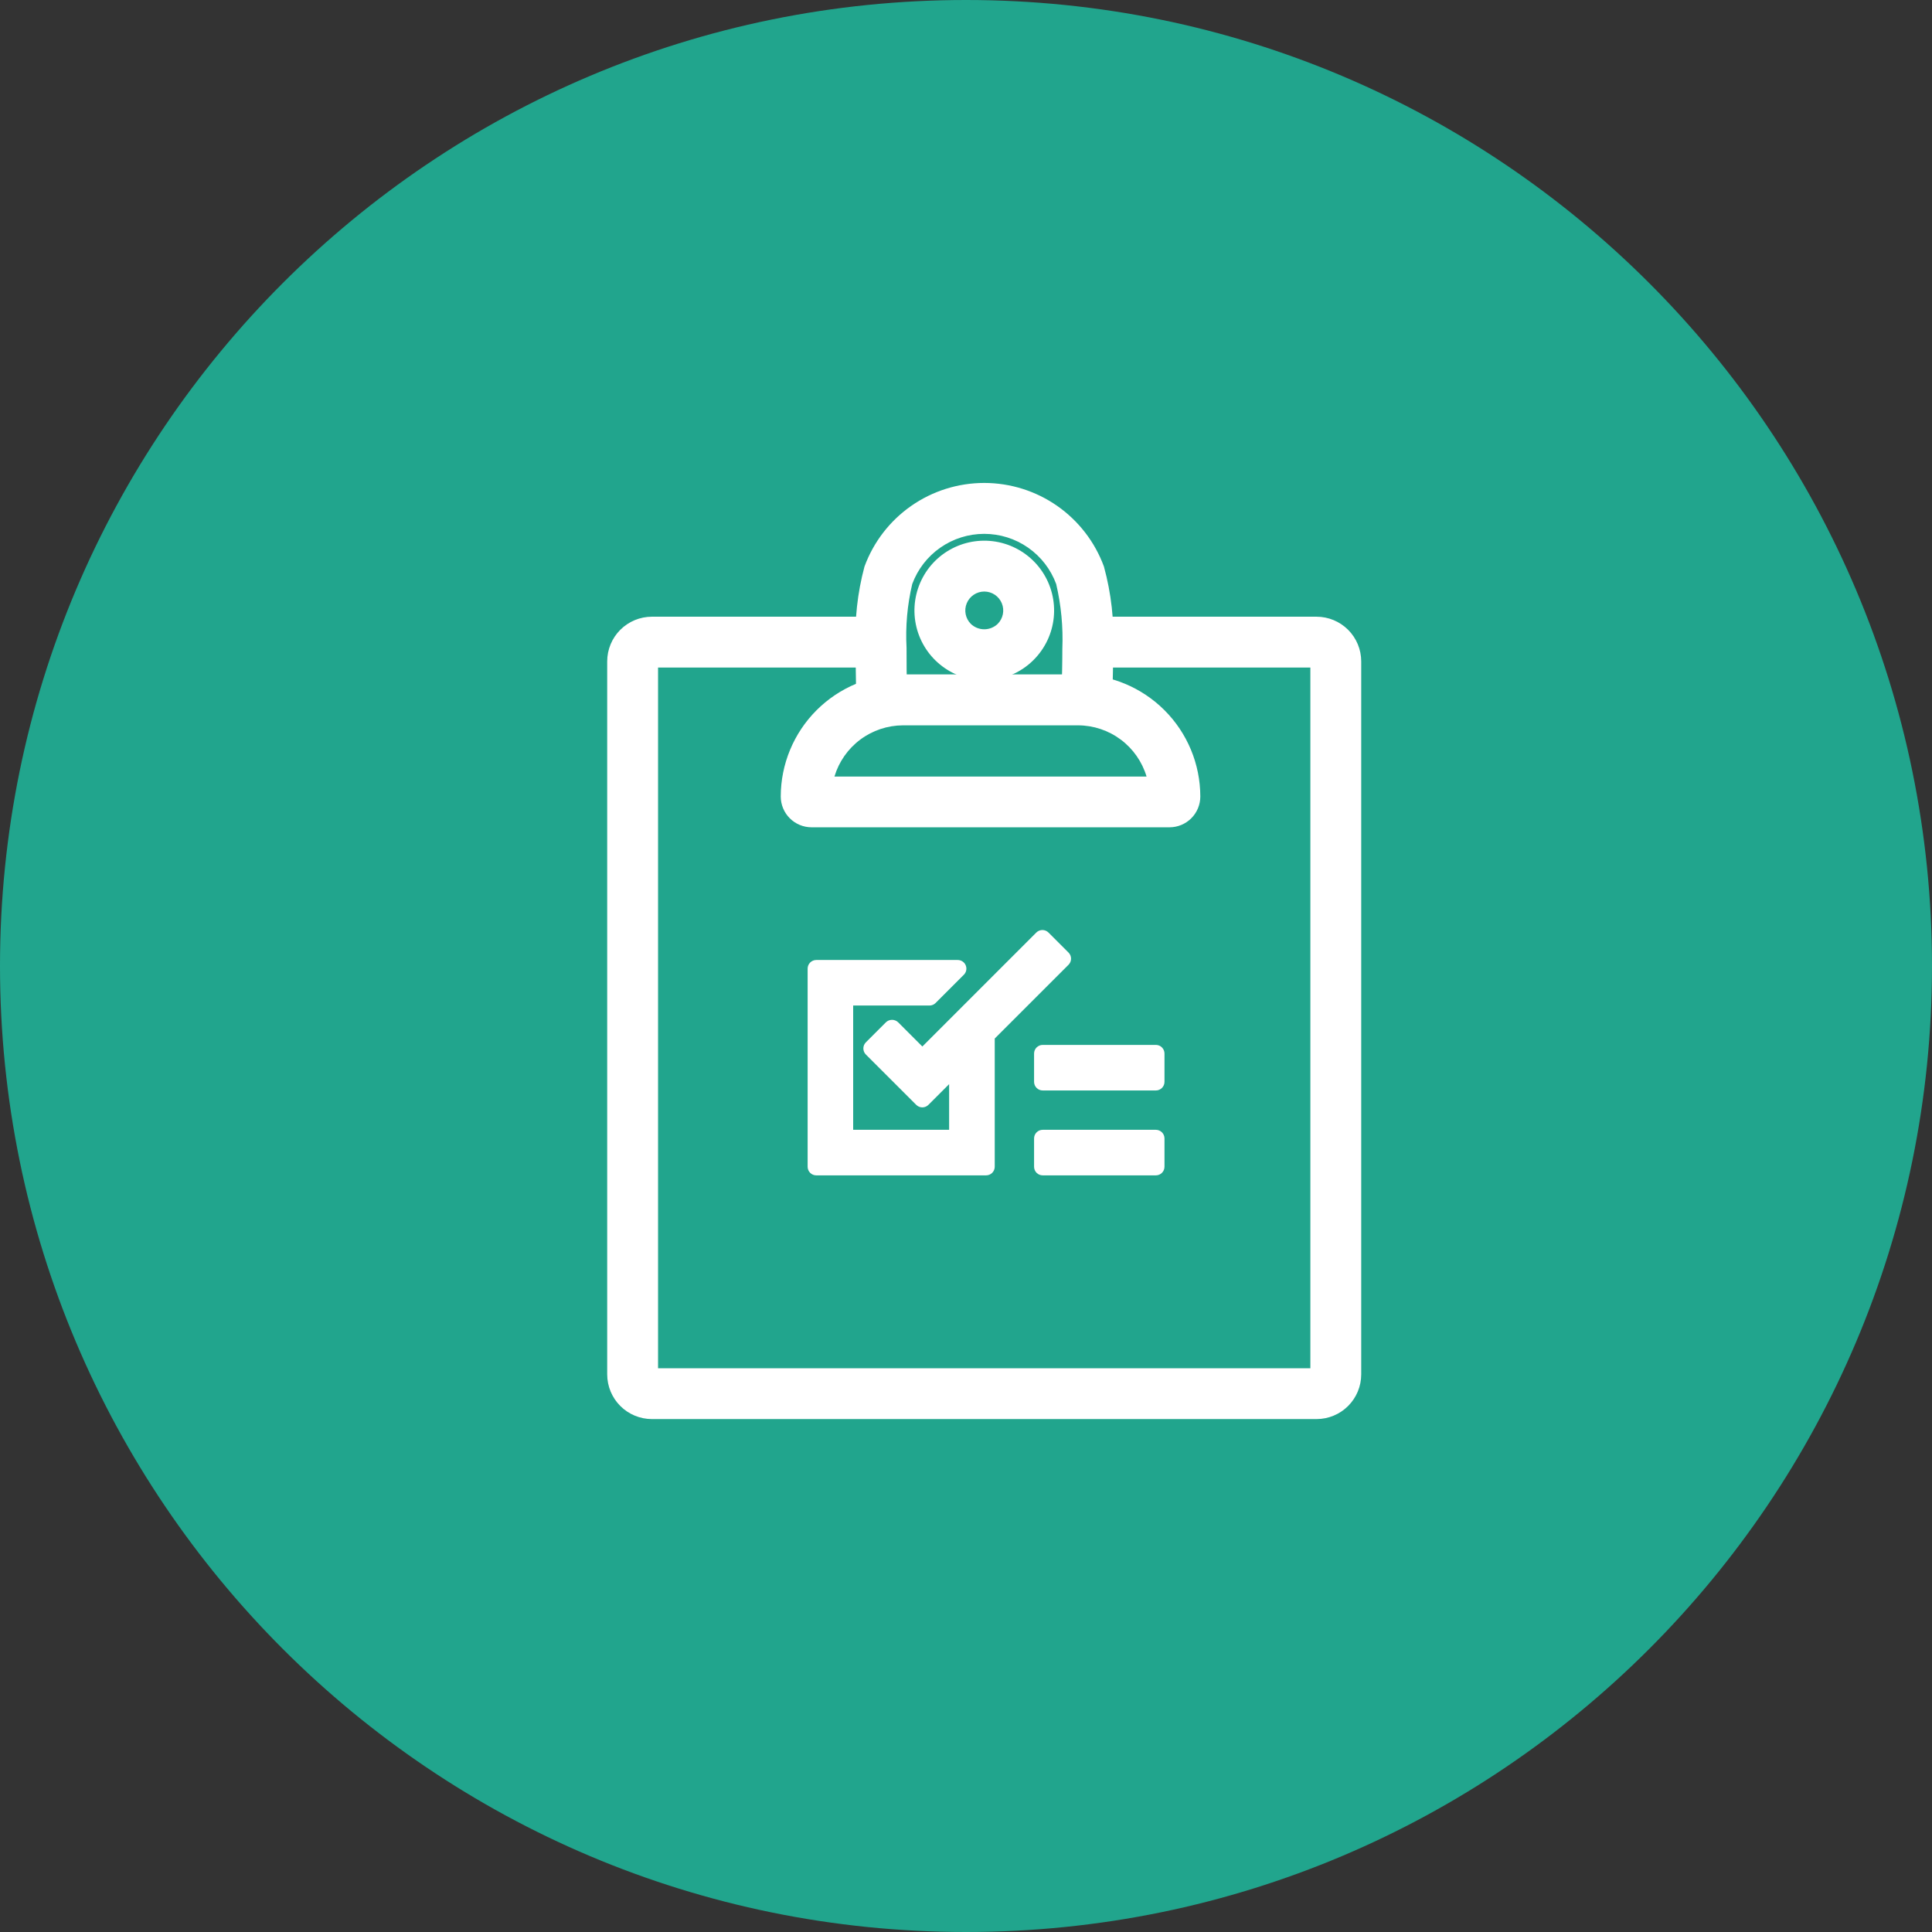 <svg width="140" height="140" viewBox="0 0 140 140" fill="none" xmlns="http://www.w3.org/2000/svg">
<rect x="0" y="0" width="140" height="140" fill="#333333" stroke="none"/>
<g clip-path="url(#clip0_9612_51381)">
<path d="M70 140C108.66 140 140 108.66 140 70C140 31.34 108.66 0 70 0C31.34 0 0 31.34 0 70C0 108.66 31.34 140 70 140Z" fill="#21A58D"/>
<path d="M95.403 102.206H47.236C46.544 102.205 45.88 101.93 45.391 101.44C44.901 100.951 44.626 100.287 44.625 99.595V47.926C44.626 47.234 44.901 46.57 45.391 46.081C45.88 45.591 46.544 45.316 47.236 45.315H63.768C64.091 45.315 64.4 45.443 64.629 45.672C64.857 45.9 64.985 46.209 64.985 46.532C64.985 46.855 64.857 47.164 64.629 47.393C64.4 47.621 64.091 47.749 63.768 47.749H47.236C47.19 47.751 47.146 47.77 47.113 47.803C47.08 47.836 47.061 47.88 47.06 47.926V99.595C47.062 99.641 47.081 99.685 47.114 99.718C47.146 99.75 47.19 99.769 47.236 99.771H95.403C95.449 99.769 95.493 99.75 95.525 99.717C95.558 99.684 95.577 99.641 95.579 99.595V47.926C95.578 47.88 95.558 47.836 95.526 47.803C95.493 47.77 95.449 47.751 95.403 47.749H78.972C78.649 47.749 78.34 47.621 78.112 47.393C77.883 47.164 77.755 46.855 77.755 46.532C77.755 46.209 77.883 45.9 78.112 45.672C78.34 45.443 78.649 45.315 78.972 45.315H95.403C96.095 45.316 96.759 45.591 97.248 46.081C97.738 46.57 98.013 47.234 98.014 47.926V99.595C98.013 100.287 97.738 100.951 97.248 101.44C96.759 101.93 96.095 102.205 95.403 102.206Z" fill="white"/>
<path d="M95.404 102.831H47.237C46.379 102.83 45.556 102.489 44.949 101.882C44.343 101.276 44.001 100.453 44 99.595V47.926C44.001 47.068 44.342 46.245 44.949 45.638C45.556 45.032 46.379 44.69 47.237 44.689H63.768C64.257 44.689 64.725 44.883 65.071 45.229C65.416 45.574 65.611 46.043 65.611 46.532C65.611 47.02 65.416 47.489 65.071 47.834C64.725 48.18 64.257 48.374 63.768 48.374H47.685V99.149H94.954V48.374H78.972C78.483 48.374 78.015 48.18 77.669 47.834C77.324 47.489 77.129 47.02 77.129 46.532C77.129 46.043 77.324 45.574 77.669 45.229C78.015 44.883 78.483 44.689 78.972 44.689H95.404C96.262 44.69 97.084 45.032 97.691 45.639C98.297 46.246 98.638 47.068 98.639 47.926V99.595C98.638 100.453 98.297 101.275 97.691 101.882C97.084 102.489 96.262 102.83 95.404 102.831V102.831ZM47.237 45.939C46.71 45.94 46.205 46.149 45.833 46.522C45.46 46.894 45.251 47.399 45.25 47.926V99.595C45.251 100.122 45.46 100.627 45.833 100.999C46.205 101.371 46.71 101.581 47.237 101.581H95.404C95.93 101.58 96.435 101.371 96.807 100.998C97.179 100.626 97.388 100.121 97.389 99.595V47.926C97.389 47.4 97.18 46.895 96.807 46.522C96.435 46.15 95.931 45.94 95.404 45.939H78.972C78.815 45.939 78.664 46.002 78.553 46.113C78.442 46.224 78.379 46.374 78.379 46.532C78.379 46.689 78.442 46.839 78.553 46.95C78.664 47.062 78.815 47.124 78.972 47.124H95.404C95.615 47.127 95.817 47.212 95.966 47.362C96.116 47.511 96.201 47.713 96.204 47.924V99.593C96.201 99.804 96.116 100.006 95.966 100.155C95.817 100.305 95.615 100.39 95.404 100.393H47.237C47.026 100.39 46.824 100.305 46.675 100.155C46.525 100.006 46.44 99.804 46.437 99.593V47.926C46.437 47.714 46.521 47.51 46.671 47.36C46.821 47.21 47.025 47.126 47.237 47.126H63.768C63.925 47.126 64.076 47.064 64.187 46.953C64.298 46.841 64.361 46.691 64.361 46.534C64.361 46.376 64.298 46.226 64.187 46.115C64.076 46.004 63.925 45.941 63.768 45.941L47.237 45.939Z" fill="white"/>
<path d="M78.772 51.302H78.738C78.415 51.293 78.109 51.157 77.887 50.922C77.665 50.688 77.546 50.375 77.554 50.052C77.581 49.075 77.607 48.035 77.606 47.02C77.676 45.369 77.513 43.716 77.122 42.11C76.685 40.923 75.894 39.899 74.856 39.176C73.819 38.452 72.585 38.065 71.32 38.065C70.055 38.065 68.82 38.452 67.783 39.176C66.745 39.899 65.954 40.923 65.517 42.11C65.144 43.694 64.993 45.322 65.067 46.947C65.06 48.022 65.079 49.108 65.097 50.047C65.1 50.207 65.072 50.366 65.014 50.515C64.956 50.663 64.868 50.8 64.758 50.915C64.647 51.03 64.514 51.122 64.368 51.186C64.222 51.25 64.064 51.285 63.904 51.288H63.88C63.562 51.288 63.255 51.163 63.028 50.94C62.8 50.717 62.669 50.414 62.663 50.095C62.645 49.146 62.625 48.041 62.632 46.936C62.543 45.031 62.746 43.123 63.232 41.278C63.841 39.622 64.943 38.193 66.389 37.184C67.836 36.174 69.557 35.633 71.321 35.633C73.085 35.633 74.807 36.174 76.253 37.184C77.7 38.193 78.802 39.622 79.41 41.278C79.914 43.15 80.127 45.088 80.043 47.024C80.043 48.071 80.017 49.13 79.99 50.124C79.98 50.44 79.847 50.74 79.62 50.96C79.392 51.18 79.088 51.303 78.772 51.302V51.302Z" fill="white"/>
<path d="M78.772 51.927H78.738C78.495 51.922 78.255 51.868 78.033 51.77C77.81 51.672 77.609 51.531 77.441 51.355C77.273 51.18 77.141 50.972 77.054 50.746C76.966 50.519 76.923 50.277 76.929 50.034C76.956 49.062 76.982 48.028 76.981 47.02C77.045 45.44 76.895 43.859 76.535 42.32C76.141 41.254 75.431 40.333 74.498 39.683C73.566 39.033 72.456 38.685 71.319 38.685C70.183 38.685 69.073 39.033 68.141 39.683C67.208 40.333 66.497 41.254 66.104 42.32C65.746 43.834 65.608 45.392 65.692 46.945C65.685 48.015 65.704 49.096 65.723 50.024C65.727 50.509 65.539 50.976 65.201 51.323C64.863 51.671 64.401 51.871 63.916 51.881C63.432 51.89 62.963 51.708 62.611 51.374C62.259 51.041 62.053 50.582 62.038 50.097C62.02 49.143 62 48.032 62.007 46.922C61.916 44.945 62.131 42.966 62.644 41.054C63.296 39.278 64.477 37.744 66.029 36.66C67.58 35.577 69.427 34.996 71.319 34.996C73.212 34.996 75.058 35.577 76.61 36.66C78.162 37.744 79.343 39.278 79.995 41.054C80.526 42.994 80.752 45.005 80.665 47.014C80.665 48.065 80.64 49.131 80.614 50.132C80.604 50.613 80.405 51.071 80.06 51.407C79.716 51.742 79.253 51.929 78.772 51.927V51.927ZM71.324 37.435C72.717 37.435 74.077 37.863 75.219 38.66C76.362 39.458 77.232 40.586 77.713 41.894C78.132 43.568 78.308 45.294 78.235 47.018C78.235 48.04 78.21 49.086 78.183 50.068C78.179 50.225 78.237 50.377 78.345 50.492C78.453 50.606 78.602 50.672 78.759 50.677L78.776 51.302V50.677C78.93 50.678 79.079 50.618 79.19 50.51C79.3 50.403 79.365 50.255 79.368 50.101C79.394 49.112 79.42 48.059 79.419 47.018C79.501 45.155 79.301 43.29 78.826 41.486C78.261 39.952 77.239 38.628 75.897 37.693C74.556 36.758 72.961 36.257 71.326 36.257C69.691 36.257 68.096 36.758 66.754 37.693C65.413 38.628 64.391 39.952 63.826 41.486C63.37 43.264 63.181 45.1 63.265 46.933C63.258 48.033 63.278 49.133 63.296 50.075C63.304 50.228 63.372 50.372 63.485 50.477C63.597 50.581 63.746 50.638 63.9 50.635C64.053 50.632 64.199 50.57 64.308 50.461C64.416 50.352 64.478 50.206 64.481 50.052C64.462 49.114 64.443 48.021 64.45 46.94C64.37 45.243 64.534 43.544 64.938 41.894C65.419 40.587 66.29 39.458 67.432 38.661C68.575 37.863 69.935 37.436 71.328 37.435H71.324Z" fill="white"/>
<path d="M71.324 48.675C70.298 48.675 69.303 48.32 68.51 47.67C67.716 47.019 67.173 46.113 66.973 45.107C66.772 44.101 66.927 43.056 67.41 42.151C67.893 41.246 68.675 40.536 69.623 40.143C70.571 39.75 71.626 39.698 72.608 39.995C73.59 40.293 74.438 40.922 75.009 41.775C75.579 42.628 75.836 43.652 75.736 44.673C75.635 45.694 75.184 46.649 74.459 47.375C74.049 47.788 73.56 48.116 73.022 48.34C72.484 48.563 71.907 48.677 71.324 48.675V48.675ZM71.324 42.241C70.861 42.241 70.413 42.402 70.055 42.695C69.698 42.989 69.453 43.398 69.363 43.852C69.273 44.305 69.343 44.776 69.561 45.184C69.779 45.593 70.132 45.912 70.56 46.089C70.988 46.266 71.463 46.289 71.906 46.155C72.349 46.02 72.731 45.736 72.988 45.351C73.245 44.967 73.36 44.505 73.315 44.044C73.269 43.584 73.065 43.153 72.738 42.826C72.552 42.64 72.332 42.493 72.089 42.392C71.847 42.292 71.587 42.241 71.324 42.241Z" fill="white"/>
<path d="M71.324 49.3C70.153 49.3 69.019 48.894 68.114 48.151C67.209 47.409 66.59 46.375 66.361 45.227C66.133 44.079 66.31 42.887 66.862 41.855C67.413 40.822 68.306 40.013 69.388 39.565C70.469 39.117 71.673 39.058 72.793 39.398C73.913 39.738 74.881 40.456 75.531 41.429C76.182 42.402 76.475 43.571 76.36 44.736C76.245 45.901 75.73 46.99 74.902 47.818C74.433 48.289 73.875 48.663 73.261 48.917C72.647 49.171 71.989 49.301 71.324 49.3V49.3ZM71.324 40.433C70.571 40.432 69.834 40.655 69.208 41.074C68.581 41.492 68.093 42.087 67.804 42.782C67.516 43.478 67.44 44.244 67.587 44.983C67.734 45.722 68.097 46.401 68.63 46.933C69.356 47.626 70.32 48.013 71.324 48.013C72.327 48.013 73.291 47.626 74.017 46.933C74.55 46.401 74.913 45.722 75.06 44.983C75.207 44.245 75.132 43.479 74.843 42.783C74.555 42.087 74.067 41.492 73.44 41.074C72.814 40.656 72.077 40.433 71.324 40.433V40.433ZM71.324 46.865C70.805 46.865 70.297 46.711 69.866 46.423C69.434 46.134 69.098 45.724 68.899 45.245C68.701 44.765 68.649 44.237 68.75 43.728C68.851 43.219 69.101 42.751 69.468 42.384C69.969 41.907 70.633 41.642 71.324 41.642C72.015 41.642 72.68 41.907 73.18 42.384C73.547 42.751 73.797 43.219 73.898 43.728C74 44.237 73.948 44.765 73.749 45.245C73.55 45.724 73.214 46.134 72.782 46.423C72.351 46.711 71.843 46.865 71.324 46.865V46.865ZM71.324 42.865C71.052 42.865 70.787 42.946 70.561 43.097C70.335 43.248 70.159 43.462 70.055 43.713C69.95 43.964 69.923 44.24 69.976 44.507C70.029 44.774 70.159 45.019 70.351 45.211C70.613 45.461 70.961 45.6 71.323 45.6C71.685 45.6 72.033 45.461 72.295 45.211C72.487 45.019 72.618 44.774 72.671 44.508C72.725 44.241 72.698 43.965 72.594 43.714C72.49 43.462 72.314 43.248 72.088 43.097C71.862 42.946 71.596 42.865 71.324 42.865V42.865Z" fill="white"/>
<path d="M84.749 59.325H58.806C58.381 59.323 57.975 59.153 57.675 58.853C57.375 58.552 57.207 58.145 57.206 57.72C57.208 55.54 58.076 53.449 59.617 51.907C61.159 50.366 63.25 49.498 65.43 49.496H78.135C80.315 49.498 82.406 50.366 83.948 51.907C85.489 53.449 86.357 55.54 86.359 57.72C86.359 57.931 86.317 58.14 86.236 58.335C86.155 58.53 86.036 58.707 85.887 58.856C85.737 59.005 85.56 59.123 85.365 59.204C85.169 59.284 84.96 59.325 84.749 59.325V59.325ZM59.695 56.89H83.86C83.658 55.514 82.969 54.256 81.917 53.345C80.865 52.435 79.521 51.933 78.13 51.931H65.424C64.033 51.933 62.69 52.435 61.638 53.346C60.586 54.256 59.897 55.514 59.695 56.89Z" fill="white"/>
<path d="M84.749 59.949H58.806C58.215 59.948 57.648 59.713 57.23 59.295C56.812 58.877 56.577 58.31 56.576 57.719C56.579 55.373 57.512 53.124 59.171 51.465C60.83 49.806 63.079 48.873 65.425 48.87H78.13C80.476 48.873 82.725 49.806 84.384 51.465C86.043 53.124 86.976 55.373 86.979 57.719C86.978 58.31 86.743 58.877 86.325 59.295C85.907 59.713 85.34 59.948 84.749 59.949V59.949ZM65.424 50.121C63.409 50.123 61.477 50.925 60.052 52.349C58.627 53.774 57.826 55.706 57.824 57.721C57.824 57.981 57.928 58.23 58.111 58.414C58.295 58.597 58.544 58.701 58.804 58.701H84.747C85.007 58.701 85.256 58.597 85.44 58.414C85.623 58.23 85.727 57.981 85.727 57.721C85.725 55.706 84.923 53.774 83.499 52.349C82.074 50.925 80.142 50.123 78.127 50.121H65.424ZM84.58 57.521H58.973L59.073 56.807C59.299 55.283 60.064 53.89 61.229 52.881C62.393 51.872 63.881 51.314 65.422 51.307H78.127C79.668 51.313 81.156 51.872 82.32 52.881C83.485 53.89 84.249 55.283 84.475 56.807L84.58 57.521ZM60.468 56.271H83.084C82.765 55.203 82.112 54.265 81.219 53.597C80.327 52.929 79.244 52.566 78.129 52.561H65.424C64.31 52.567 63.227 52.929 62.336 53.596C61.443 54.264 60.789 55.199 60.469 56.266L60.468 56.271Z" fill="white"/>
<path d="M83.758 76.343H75.554V78.394H83.758V76.343Z" fill="white"/>
<path d="M83.758 79.019H75.558C75.392 79.019 75.234 78.953 75.117 78.836C74.999 78.719 74.933 78.56 74.933 78.394V76.343C74.933 76.177 74.999 76.018 75.116 75.901C75.233 75.784 75.392 75.718 75.558 75.718H83.758C83.924 75.718 84.083 75.784 84.2 75.901C84.317 76.018 84.383 76.177 84.383 76.343V78.394C84.383 78.56 84.317 78.719 84.2 78.836C84.083 78.953 83.924 79.019 83.758 79.019V79.019ZM76.179 77.769H83.133V76.969H76.179V77.769Z" fill="white"/>
<path d="M83.758 82.495H75.554V84.546H83.758V82.495Z" fill="white"/>
<path d="M83.758 85.171H75.558C75.392 85.171 75.233 85.105 75.116 84.988C74.999 84.871 74.933 84.712 74.933 84.546V82.495C74.933 82.329 74.999 82.17 75.116 82.053C75.233 81.936 75.392 81.87 75.558 81.87H83.758C83.924 81.87 84.083 81.936 84.2 82.053C84.317 82.17 84.383 82.329 84.383 82.495V84.549C84.382 84.714 84.316 84.873 84.199 84.989C84.082 85.106 83.923 85.171 83.758 85.171ZM76.179 83.921H83.133V83.121H76.179V83.921Z" fill="white"/>
<path d="M75.531 68.022L66.831 76.722L64.631 74.522L63.179 75.974L66.826 79.621L69.398 77.05V82.493H61.198V72.24H67.352L69.402 70.19H59.147V84.549H71.447V75.004L76.976 69.475L75.531 68.022Z" fill="white"/>
<path d="M71.452 85.171H59.152C59.07 85.171 58.989 85.156 58.913 85.125C58.837 85.094 58.767 85.048 58.709 84.99C58.651 84.932 58.604 84.864 58.573 84.788C58.541 84.712 58.524 84.631 58.524 84.549V70.19C58.524 70.024 58.59 69.866 58.707 69.748C58.824 69.631 58.983 69.565 59.149 69.565H69.403C69.526 69.565 69.647 69.602 69.75 69.671C69.853 69.74 69.933 69.837 69.98 69.952C70.027 70.066 70.04 70.192 70.016 70.313C69.992 70.434 69.932 70.546 69.845 70.633L67.795 72.683C67.737 72.741 67.668 72.787 67.592 72.818C67.516 72.849 67.435 72.865 67.353 72.865H61.824V81.87H68.777V78.561L67.277 80.061C67.219 80.119 67.15 80.166 67.074 80.197C66.998 80.229 66.917 80.245 66.835 80.245C66.753 80.245 66.671 80.229 66.596 80.197C66.52 80.166 66.451 80.119 66.393 80.061L62.745 76.415C62.687 76.357 62.641 76.288 62.609 76.212C62.578 76.136 62.562 76.055 62.562 75.973C62.562 75.891 62.578 75.81 62.609 75.734C62.641 75.658 62.687 75.589 62.745 75.531L64.198 74.078C64.317 73.964 64.475 73.901 64.64 73.901C64.805 73.901 64.963 73.964 65.082 74.078L66.837 75.834L75.094 67.576C75.152 67.518 75.221 67.472 75.297 67.441C75.373 67.409 75.454 67.393 75.536 67.393C75.618 67.393 75.699 67.409 75.775 67.441C75.851 67.472 75.92 67.518 75.978 67.576L77.429 69.026C77.487 69.084 77.533 69.153 77.565 69.229C77.596 69.305 77.612 69.386 77.612 69.469C77.612 69.551 77.596 69.632 77.565 69.708C77.533 69.784 77.487 69.853 77.429 69.911L72.082 75.256V84.549C72.082 84.631 72.065 84.713 72.033 84.788C72.001 84.864 71.955 84.933 71.896 84.991C71.838 85.049 71.768 85.094 71.692 85.125C71.616 85.156 71.534 85.172 71.452 85.171ZM59.772 83.921H70.824V75.001C70.824 74.919 70.84 74.838 70.871 74.762C70.903 74.686 70.949 74.617 71.007 74.559L76.095 69.473L75.528 68.906L67.271 77.164C67.153 77.281 66.994 77.347 66.828 77.347V77.347C66.746 77.347 66.664 77.331 66.588 77.299C66.513 77.268 66.444 77.221 66.386 77.163L64.631 75.407L64.063 75.977L66.826 78.739L68.955 76.609C69.043 76.522 69.154 76.462 69.275 76.438C69.397 76.414 69.522 76.427 69.637 76.474C69.751 76.522 69.849 76.602 69.917 76.705C69.986 76.807 70.023 76.928 70.023 77.052V82.495C70.023 82.661 69.957 82.82 69.84 82.937C69.722 83.054 69.564 83.12 69.398 83.12H61.198C61.032 83.12 60.873 83.054 60.756 82.937C60.639 82.82 60.573 82.661 60.573 82.495V72.24C60.573 72.074 60.639 71.915 60.756 71.798C60.873 71.681 61.032 71.615 61.198 71.615H67.092L67.892 70.815H59.772V83.921Z" fill="white"/>
</g>
<defs>
<clipPath id="clip0_9612_51381">
<rect width="140" height="140" fill="white"/>
</clipPath>
</defs>
</svg>
